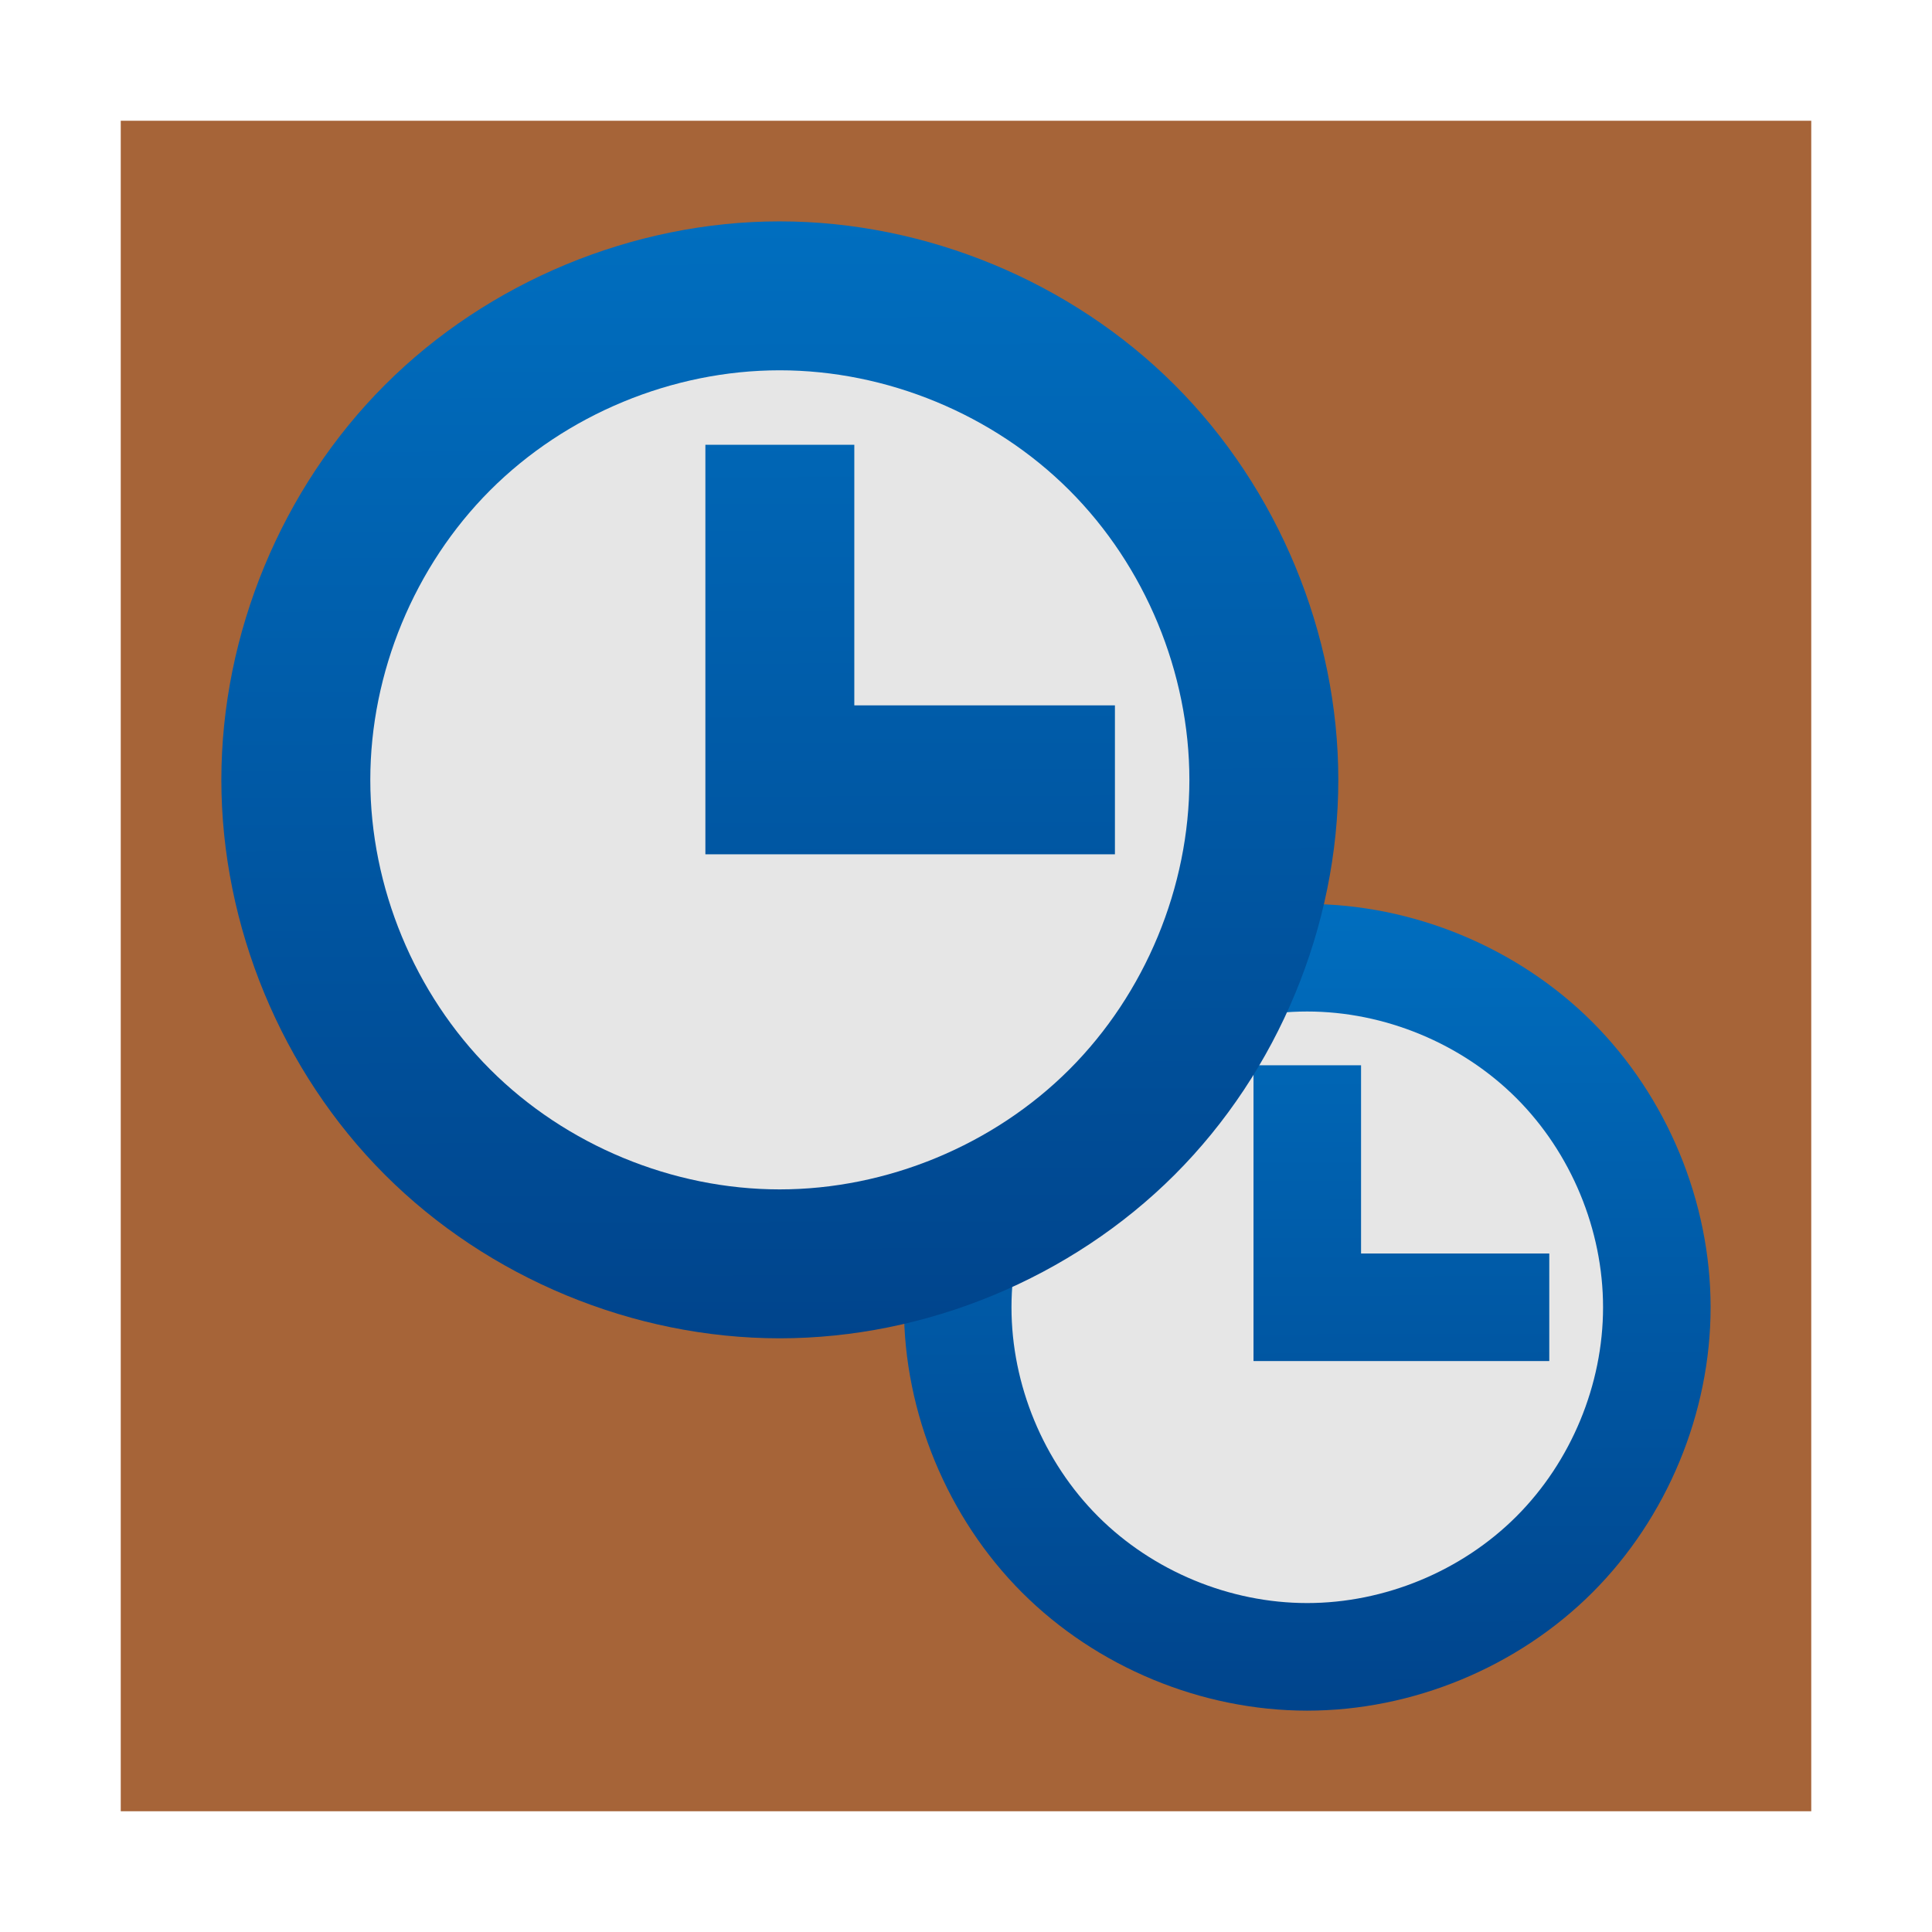 <?xml version="1.0" encoding="UTF-8" standalone="no"?>
<svg
   xmlns:dc="http://purl.org/dc/elements/1.1/"
   xmlns:cc="http://creativecommons.org/ns#"
   xmlns:rdf="http://www.w3.org/1999/02/22-rdf-syntax-ns#"
   xmlns:svg="http://www.w3.org/2000/svg"
   xmlns="http://www.w3.org/2000/svg"
   xmlns:xlink="http://www.w3.org/1999/xlink"
   xmlns:sodipodi="http://sodipodi.sourceforge.net/DTD/sodipodi-0.dtd"
   xmlns:inkscape="http://www.inkscape.org/namespaces/inkscape"
   width="96"
   version="1.1"
   height="96"
   id="svg2"
   inkscape:version="0.91 r13725"
   sodipodi:docname="gworldclock.svg">
  <sodipodi:namedview
     pagecolor="#ffffff"
     bordercolor="#666666"
     borderopacity="1"
     objecttolerance="10"
     gridtolerance="10"
     guidetolerance="10"
     inkscape:pageopacity="0"
     inkscape:pageshadow="2"
     inkscape:window-width="640"
     inkscape:window-height="480"
     id="namedview18"
     showgrid="false"
     inkscape:zoom="3.3125"
     inkscape:cx="55.293583"
     inkscape:cy="45.206566"
     inkscape:current-layer="svg2" />
  <defs
     id="defs3815">
    <linearGradient
       id="linearGradient3755">
      <stop
         offset="0"
         style="stop-color:#00448c"
         id="stop3757" />
      <stop
         offset="1"
         style="stop-color:#006ebf"
         id="stop3759" />
    </linearGradient>
    <linearGradient
       gradientTransform="matrix(1.291,0,0,1.291,-481.217,-655.744)"
       xlink:href="#linearGradient3755"
       id="linearGradient3761"
       y1="559.576"
       x1="402.877"
       y2="516.577"
       x2="402.75"
       gradientUnits="userSpaceOnUse" />
    <linearGradient
       gradientTransform="matrix(0.932,0,0,0.932,-310.573,-436.621)"
       xlink:href="#linearGradient3755"
       id="linearGradient4145"
       y1="559.576"
       x1="402.877"
       y2="516.577"
       gradientUnits="userSpaceOnUse"
       x2="402.75" />
    <linearGradient
       inkscape:collect="always"
       xlink:href="#linearGradient3755"
       id="linearGradient4148"
       gradientUnits="userSpaceOnUse"
       gradientTransform="matrix(0.932,0,0,0.932,-310.573,-436.621)"
       x1="402.877"
       y1="559.576"
       x2="402.75"
       y2="516.577" />
    <linearGradient
       inkscape:collect="always"
       xlink:href="#linearGradient3755"
       id="linearGradient4150"
       gradientUnits="userSpaceOnUse"
       gradientTransform="matrix(1.291,0,0,1.291,-481.217,-655.744)"
       x1="402.877"
       y1="559.576"
       x2="402.75"
       y2="516.577" />
  </defs>
  <rect
     style="opacity:1;fill:#a05a2c;fill-opacity:0.941;fill-rule:nonzero;stroke:none;stroke-width:6;stroke-linecap:square;stroke-linejoin:miter;stroke-miterlimit:4;stroke-dasharray:none;stroke-opacity:1"
     id="rect4152"
     width="84"
     height="84"
     x="6"
     y="6" />
  <path
     inkscape:connector-curvature="0"
     d="m 64.95,44.917 c -5.247,3.09e-4 -10.46,2.161 -14.168,5.872 -3.708,3.71 -5.866,8.924 -5.866,14.17 0,5.246 2.159,10.46 5.866,14.17 3.708,3.71 8.92,5.871 14.168,5.872 5.247,3.08e-4 10.463,-2.159 14.175,-5.869 3.712,-3.71 5.874,-8.926 5.874,-14.173 0,-5.247 -2.162,-10.462 -5.874,-14.173 -3.712,-3.71 -8.928,-5.869 -14.175,-5.869 z"
     id="path4159"
     style="fill:url(#linearGradient4148);fill-rule:evenodd;stroke:none" />
  <path
     inkscape:connector-curvature="0"
     d="m 64.95,50.261 c 3.848,-2.24e-4 7.674,1.582 10.397,4.303 2.722,2.721 4.308,6.546 4.308,10.394 0,3.848 -1.586,7.673 -4.308,10.394 -2.722,2.721 -6.549,4.303 -10.397,4.303 -3.848,-2.35e-4 -7.67,-1.585 -10.389,-4.306 -2.719,-2.721 -4.301,-6.544 -4.301,-10.391 0,-3.847 1.582,-7.671 4.301,-10.391 2.719,-2.721 6.541,-4.306 10.389,-4.306 z"
     id="path4157"
     style="fill:#e6e6e6;fill-rule:evenodd;stroke:none" />
  <path
     inkscape:connector-curvature="0"
     d="m 62.286,52.933 0,14.697 2.672,0 2.672,0 9.353,0 0,-5.344 -9.353,0 0,-9.353 -5.344,0 z"
     id="path4143"
     style="fill:url(#linearGradient4145);fill-rule:evenodd;stroke:none" />
  <path
     inkscape:connector-curvature="0"
     d="m 38.739,11 c -7.265,4.26e-4 -14.483,2.993 -19.617,8.13 -5.134,5.137 -8.123,12.356 -8.123,19.62 0,7.264 2.989,14.483 8.123,19.62 5.134,5.137 12.351,8.129 19.617,8.13 7.265,4.27e-4 14.487,-2.989 19.627,-8.126 5.14,-5.137 8.134,-12.359 8.134,-19.624 0,-7.265 -2.993,-14.487 -8.134,-19.624 C 53.226,13.989 46.005,11 38.739,11 Z"
     id="path4152"
     style="fill:url(#linearGradient4150);fill-rule:evenodd;stroke:none" />
  <path
     inkscape:connector-curvature="0"
     d="m 38.739,18.4 c 5.328,-3.1e-4 10.626,2.191 14.395,5.958 3.769,3.767 5.966,9.064 5.966,14.392 0,5.328 -2.196,10.624 -5.966,14.392 -3.769,3.767 -9.067,5.959 -14.395,5.958 -5.328,-3.23e-4 -10.62,-2.195 -14.384,-5.962 -3.765,-3.767 -5.955,-9.061 -5.955,-14.388 0,-5.327 2.19,-10.621 5.955,-14.388 3.765,-3.767 9.056,-5.962 14.384,-5.962 z"
     id="path4150"
     style="fill:#e6e6e6;fill-rule:evenodd;stroke:none" />
  <path
     inkscape:connector-curvature="0"
     d="m 35.05,22.1 0,20.35 3.7,0 3.7,0 12.95,0 0,-7.4 -12.95,0 0,-12.95 -7.4,0 z"
     id="path3272"
     style="fill:url(#linearGradient3761);fill-rule:evenodd;stroke:none" />
</svg>
